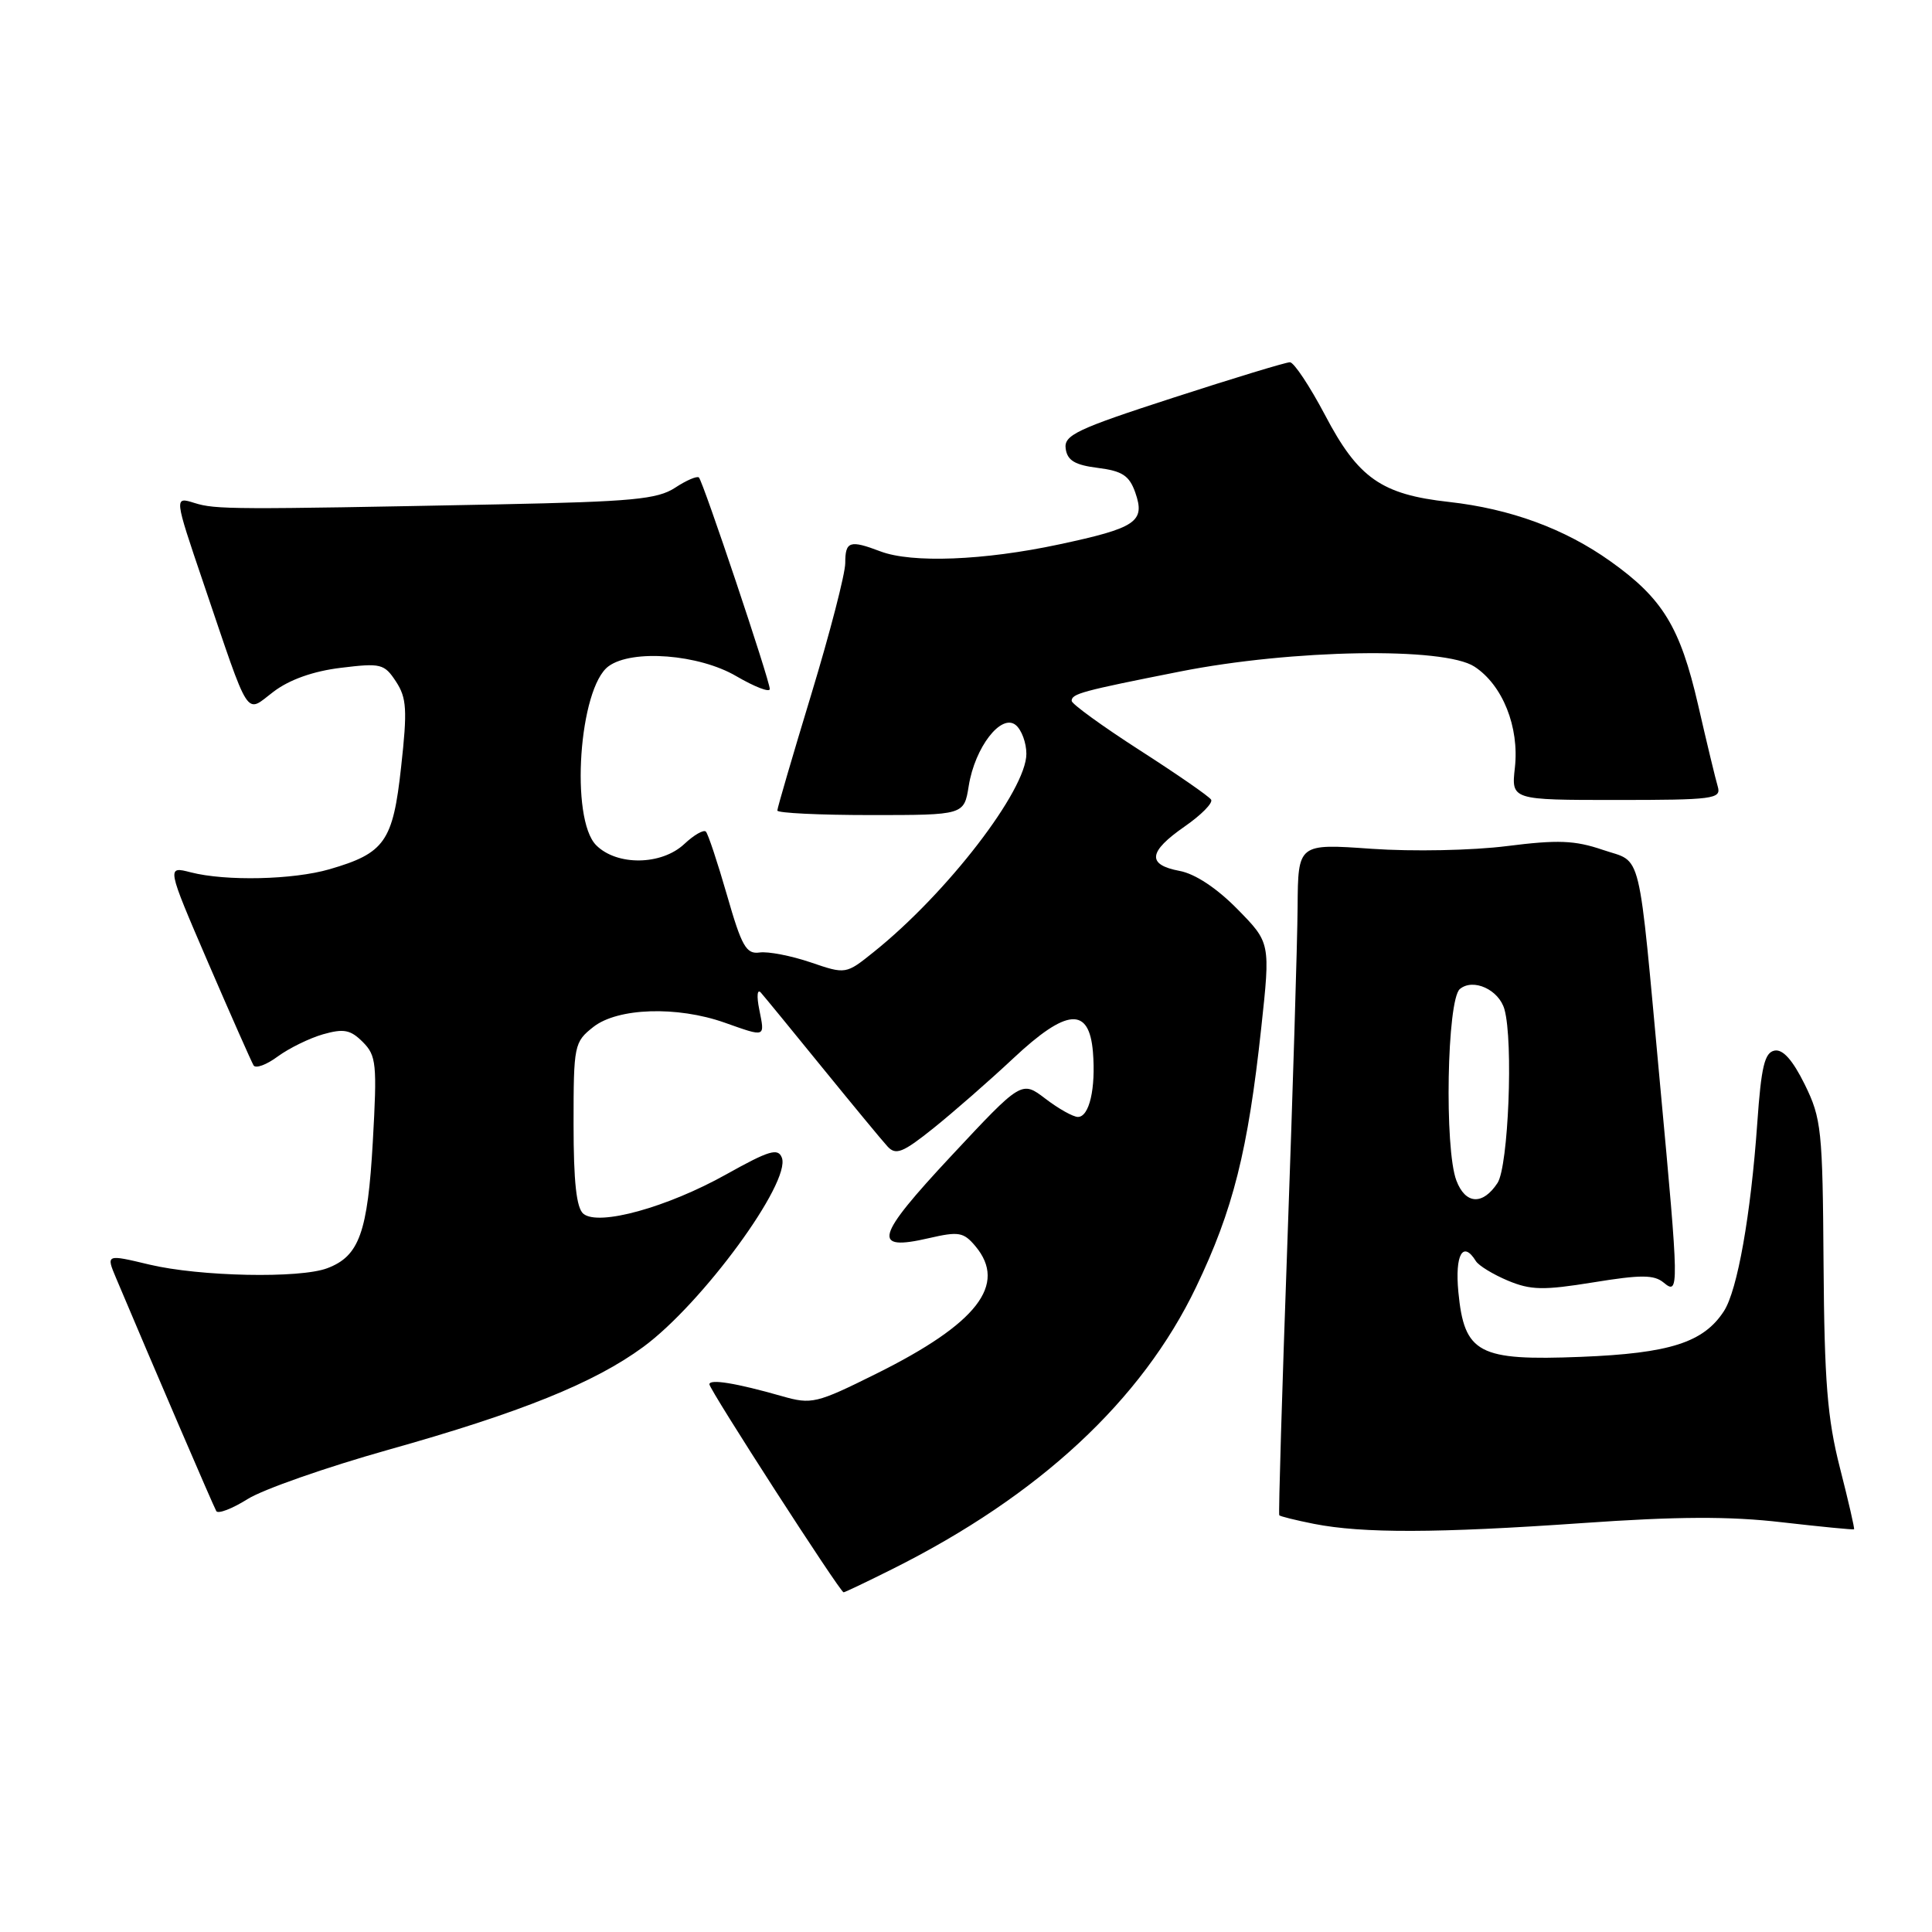 <?xml version="1.0" encoding="UTF-8" standalone="no"?>
<!DOCTYPE svg PUBLIC "-//W3C//DTD SVG 1.1//EN" "http://www.w3.org/Graphics/SVG/1.1/DTD/svg11.dtd" >
<svg xmlns="http://www.w3.org/2000/svg" xmlns:xlink="http://www.w3.org/1999/xlink" version="1.1" viewBox="0 0 256 256">
 <g >
 <path fill="currentColor"
d=" M 118.28 207.89 C 137.70 198.18 151.29 185.56 158.49 170.54 C 163.39 160.32 165.36 152.51 167.12 136.21 C 168.34 124.92 168.34 124.92 163.97 120.47 C 161.24 117.69 158.36 115.78 156.30 115.40 C 151.94 114.58 152.14 112.87 156.98 109.51 C 159.17 107.99 160.74 106.40 160.48 105.96 C 160.21 105.52 155.94 102.57 150.99 99.39 C 146.05 96.21 142.00 93.27 142.00 92.87 C 142.00 91.92 143.34 91.56 156.37 88.98 C 171.22 86.04 191.35 85.70 195.37 88.33 C 199.11 90.77 201.33 96.34 200.73 101.72 C 200.25 106.00 200.25 106.00 214.19 106.00 C 227.00 106.00 228.09 105.86 227.62 104.25 C 227.33 103.29 226.15 98.39 225.00 93.37 C 222.62 83.07 220.31 79.29 213.37 74.36 C 207.32 70.05 200.13 67.42 192.00 66.51 C 183.04 65.52 179.96 63.36 175.57 54.99 C 173.54 51.15 171.45 48.00 170.92 48.00 C 170.38 48.00 163.41 50.12 155.43 52.71 C 142.63 56.86 140.95 57.66 141.21 59.46 C 141.43 61.02 142.44 61.62 145.48 62.00 C 148.71 62.41 149.64 63.02 150.43 65.26 C 151.78 69.13 150.59 69.95 140.32 72.14 C 130.37 74.27 120.82 74.64 116.66 73.06 C 112.60 71.52 112.00 71.71 112.00 74.60 C 112.00 76.03 109.97 83.86 107.50 92.00 C 105.03 100.14 103.00 107.07 103.00 107.40 C 103.00 107.73 108.57 108.00 115.37 108.00 C 127.74 108.00 127.74 108.00 128.36 104.15 C 129.18 99.00 132.68 94.49 134.60 96.08 C 135.37 96.72 136.00 98.43 136.00 99.89 C 136.00 104.71 125.49 118.36 115.79 126.13 C 112.08 129.11 112.08 129.11 107.39 127.51 C 104.82 126.64 101.78 126.05 100.65 126.21 C 98.88 126.46 98.28 125.41 96.33 118.61 C 95.08 114.27 93.82 110.48 93.53 110.19 C 93.23 109.90 91.95 110.64 90.68 111.83 C 87.66 114.67 81.75 114.75 79.00 112.00 C 75.52 108.52 76.72 91.14 80.64 88.28 C 83.75 86.00 92.62 86.69 97.57 89.60 C 100.01 91.02 102.00 91.79 102.00 91.30 C 102.00 90.16 93.18 63.85 92.61 63.27 C 92.37 63.04 90.95 63.64 89.45 64.63 C 87.11 66.16 83.77 66.47 66.11 66.83 C 30.78 67.53 28.57 67.52 25.78 66.65 C 23.07 65.80 23.07 65.80 26.92 77.15 C 33.25 95.80 32.44 94.53 36.25 91.65 C 38.34 90.06 41.51 88.93 45.16 88.49 C 50.47 87.84 50.92 87.95 52.47 90.31 C 53.89 92.48 53.99 94.05 53.15 101.63 C 52.07 111.52 50.99 113.05 43.66 115.18 C 38.83 116.58 29.91 116.78 25.28 115.59 C 22.07 114.76 22.07 114.76 27.58 127.56 C 30.62 134.60 33.33 140.72 33.60 141.17 C 33.88 141.62 35.32 141.09 36.80 139.99 C 38.29 138.90 40.99 137.57 42.80 137.05 C 45.55 136.27 46.44 136.44 48.07 138.07 C 49.87 139.87 49.98 140.96 49.40 151.27 C 48.72 163.33 47.60 166.44 43.38 168.04 C 39.75 169.43 26.44 169.15 19.78 167.56 C 14.05 166.19 14.05 166.19 15.38 169.35 C 20.24 180.88 28.30 199.62 28.66 200.23 C 28.90 200.63 30.76 199.92 32.80 198.64 C 34.83 197.36 43.20 194.43 51.40 192.12 C 68.99 187.18 78.75 183.24 85.23 178.48 C 93.05 172.74 104.84 156.64 103.60 153.40 C 103.09 152.08 101.91 152.44 96.25 155.60 C 88.42 159.98 79.31 162.50 77.30 160.83 C 76.38 160.07 76.00 156.60 76.00 148.95 C 76.00 138.47 76.08 138.08 78.63 136.07 C 81.86 133.54 89.71 133.28 96.00 135.50 C 101.52 137.45 101.35 137.51 100.61 133.78 C 100.24 131.97 100.34 130.99 100.82 131.53 C 101.29 132.06 104.97 136.55 108.99 141.50 C 113.02 146.45 116.89 151.14 117.60 151.91 C 118.70 153.11 119.62 152.75 123.70 149.48 C 126.34 147.36 131.09 143.21 134.25 140.25 C 141.35 133.59 144.32 133.36 144.82 139.40 C 145.21 144.22 144.34 148.00 142.83 148.00 C 142.20 148.00 140.27 146.92 138.53 145.59 C 135.37 143.18 135.37 143.18 126.05 153.16 C 115.96 163.97 115.45 165.83 123.09 164.06 C 127.04 163.15 127.68 163.26 129.25 165.13 C 133.50 170.21 129.49 175.38 116.12 182.02 C 108.16 185.98 107.54 186.12 103.62 185.00 C 97.52 183.26 94.00 182.69 94.00 183.43 C 94.00 184.14 111.31 210.98 111.78 210.99 C 111.93 211.00 114.86 209.60 118.28 207.89 Z  M 209.62 201.82 C 222.27 200.93 229.19 200.90 236.12 201.71 C 241.28 202.30 245.58 202.72 245.67 202.64 C 245.77 202.56 244.92 198.89 243.80 194.50 C 242.13 187.96 241.74 183.04 241.63 167.50 C 241.51 149.69 241.35 148.20 239.14 143.70 C 237.54 140.46 236.24 139.00 235.14 139.21 C 233.82 139.46 233.37 141.34 232.85 148.79 C 231.99 161.00 230.22 170.97 228.43 173.73 C 225.73 177.89 221.26 179.32 209.50 179.79 C 195.89 180.33 194.03 179.35 193.24 171.19 C 192.77 166.24 193.85 164.33 195.56 167.10 C 195.94 167.71 197.85 168.87 199.80 169.69 C 202.84 170.96 204.50 170.99 211.12 169.92 C 217.44 168.89 219.17 168.90 220.44 169.95 C 222.50 171.66 222.49 170.87 220.00 144.05 C 217.00 111.62 217.68 114.42 212.38 112.61 C 208.65 111.34 206.42 111.26 199.68 112.11 C 195.11 112.69 187.19 112.85 181.75 112.47 C 172.00 111.78 172.00 111.78 171.94 120.14 C 171.91 124.74 171.30 144.70 170.59 164.50 C 169.88 184.30 169.39 200.63 169.51 200.78 C 169.63 200.93 171.70 201.44 174.11 201.92 C 180.57 203.19 190.41 203.16 209.62 201.82 Z  M 192.98 156.43 C 191.37 152.22 191.73 132.47 193.44 131.05 C 195.21 129.58 198.62 131.14 199.35 133.75 C 200.54 137.99 199.87 154.54 198.43 156.75 C 196.47 159.73 194.18 159.60 192.98 156.43 Z "/>
</g>
</svg>